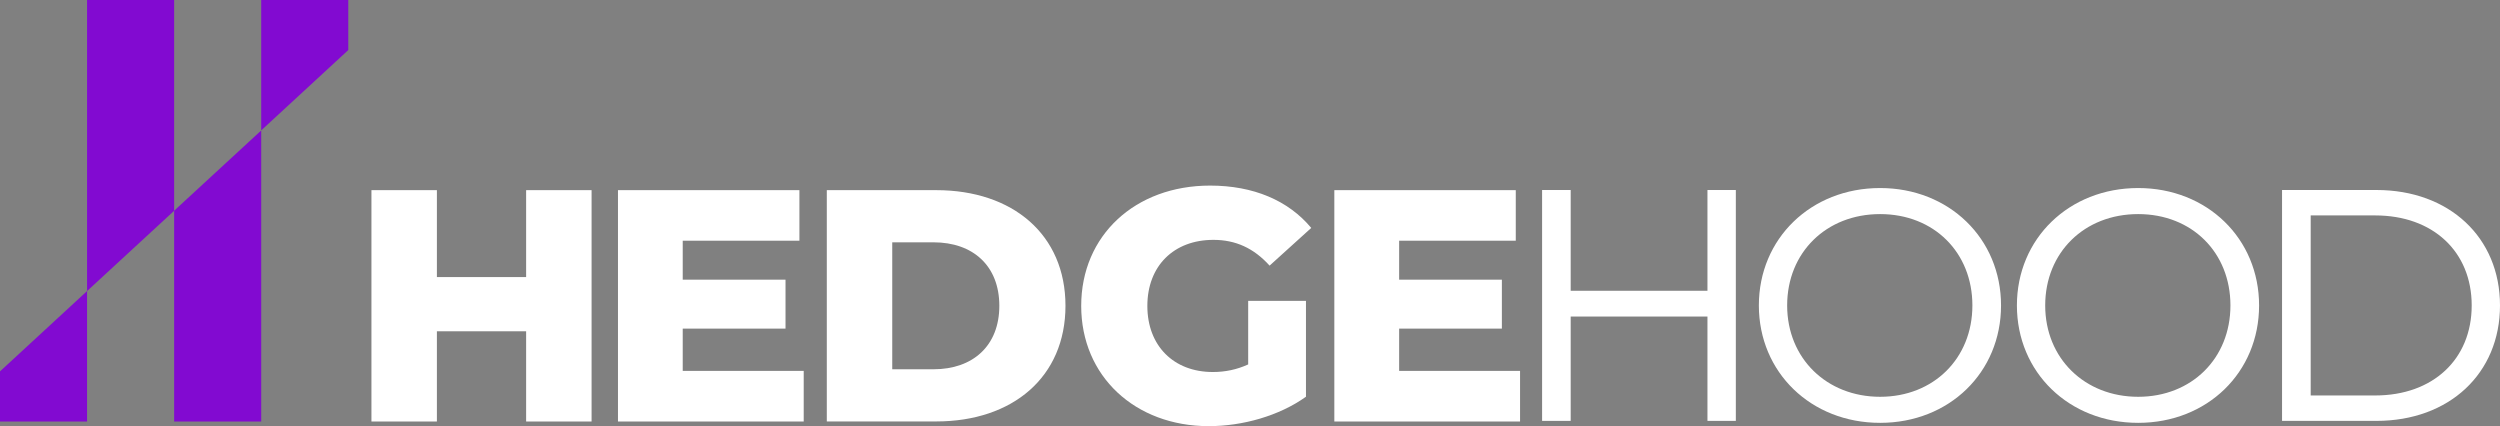 <svg xmlns="http://www.w3.org/2000/svg" id="Layer_2" data-name="Layer 2" viewBox="0 0 356.04 60.68"><rect x="0" y="0" width="356.04" height="60.68" fill="#808080" stroke="none"/><defs><style>      .cls-1 {        fill: #ffffff;      }      .cls-2 {        fill: #820ad1;      }    </style></defs><g id="Layer_1-2" data-name="Layer 1"><g><polygon class="cls-1" points="74.93 27.08 74.93 39.46 62.22 39.46 62.22 27.08 52.9 27.08 52.9 60.03 62.22 60.03 62.22 47.18 74.93 47.18 74.93 60.03 84.25 60.03 84.25 27.08 74.93 27.08"></polygon><polygon class="cls-1" points="88.01 27.08 88.01 60.03 114.46 60.03 114.46 52.82 97.23 52.82 97.23 46.8 111.87 46.8 111.87 39.83 97.23 39.83 97.23 34.28 113.85 34.28 113.85 27.08 88.01 27.08"></polygon><path class="cls-1" d="m117.75,27.08h15.58c10.92,0,18.41,6.35,18.41,16.47s-7.49,16.47-18.41,16.47h-15.58V27.08Zm15.2,25.51c5.6,0,9.37-3.34,9.37-9.04s-3.76-9.04-9.37-9.04h-5.88v18.08h5.88Z"></path><path class="cls-1" d="m177.75,42.85h8.24v13.65c-3.81,2.73-9.04,4.19-13.84,4.19-10.5,0-18.17-7.11-18.17-17.13s7.67-17.13,18.36-17.13c6.16,0,11.15,2.12,14.4,6.03l-5.93,5.37c-2.26-2.5-4.85-3.67-8-3.67-5.65,0-9.41,3.72-9.41,9.41s3.76,9.41,9.32,9.41c1.74,0,3.39-.33,5.04-1.08v-9.04Z"></path><polygon class="cls-1" points="190.03 27.08 190.03 60.03 216.48 60.03 216.48 52.82 199.26 52.82 199.26 46.8 213.89 46.8 213.89 39.83 199.26 39.83 199.26 34.28 215.87 34.28 215.87 27.08 190.03 27.08"></polygon><polygon class="cls-1" points="243.17 41.41 223.69 41.41 223.69 27.06 219.62 27.06 219.62 59.94 223.69 59.94 223.69 45.08 243.17 45.08 243.17 59.94 247.21 59.94 247.21 27.06 243.17 27.06 243.17 41.41"></polygon><path class="cls-1" d="m280.9,43.5c0,7.54-5.53,13.01-13.14,13.01s-13.24-5.47-13.24-13.01,5.57-13.01,13.24-13.01,13.14,5.47,13.14,13.01m-13.14-16.72c-9.85,0-17.27,7.19-17.27,16.72s7.42,16.72,17.27,16.72,17.22-7.19,17.22-16.72-7.4-16.72-17.22-16.72"></path><path class="cls-1" d="m329.08,30.68h9.19c8.22,0,13.74,5.15,13.74,12.82s-5.52,12.82-13.74,12.82h-9.19v-25.64Zm9.37-3.62h-13.45v32.88h13.45c10.36,0,17.59-6.76,17.59-16.44s-7.23-16.44-17.59-16.44"></path><path class="cls-1" d="m317.65,43.5c0,7.54-5.53,13.01-13.14,13.01s-13.24-5.47-13.24-13.01,5.57-13.01,13.24-13.01,13.14,5.47,13.14,13.01m-13.14-16.72c-9.84,0-17.27,7.19-17.27,16.72s7.42,16.72,17.27,16.72,17.22-7.19,17.22-16.72-7.4-16.72-17.22-16.72"></path><polygon class="cls-2" points="12.4 41.45 24.8 30.02 24.8 0 12.4 0 12.4 41.45"></polygon><polygon class="cls-2" points="0 60.03 12.4 60.03 12.4 41.45 0 52.89 0 60.03"></polygon><polygon class="cls-2" points="49.6 0 37.2 0 37.2 18.58 24.8 30.01 24.8 60.03 37.2 60.03 37.2 18.57 49.6 7.13 49.6 0"></polygon></g></g></svg>
